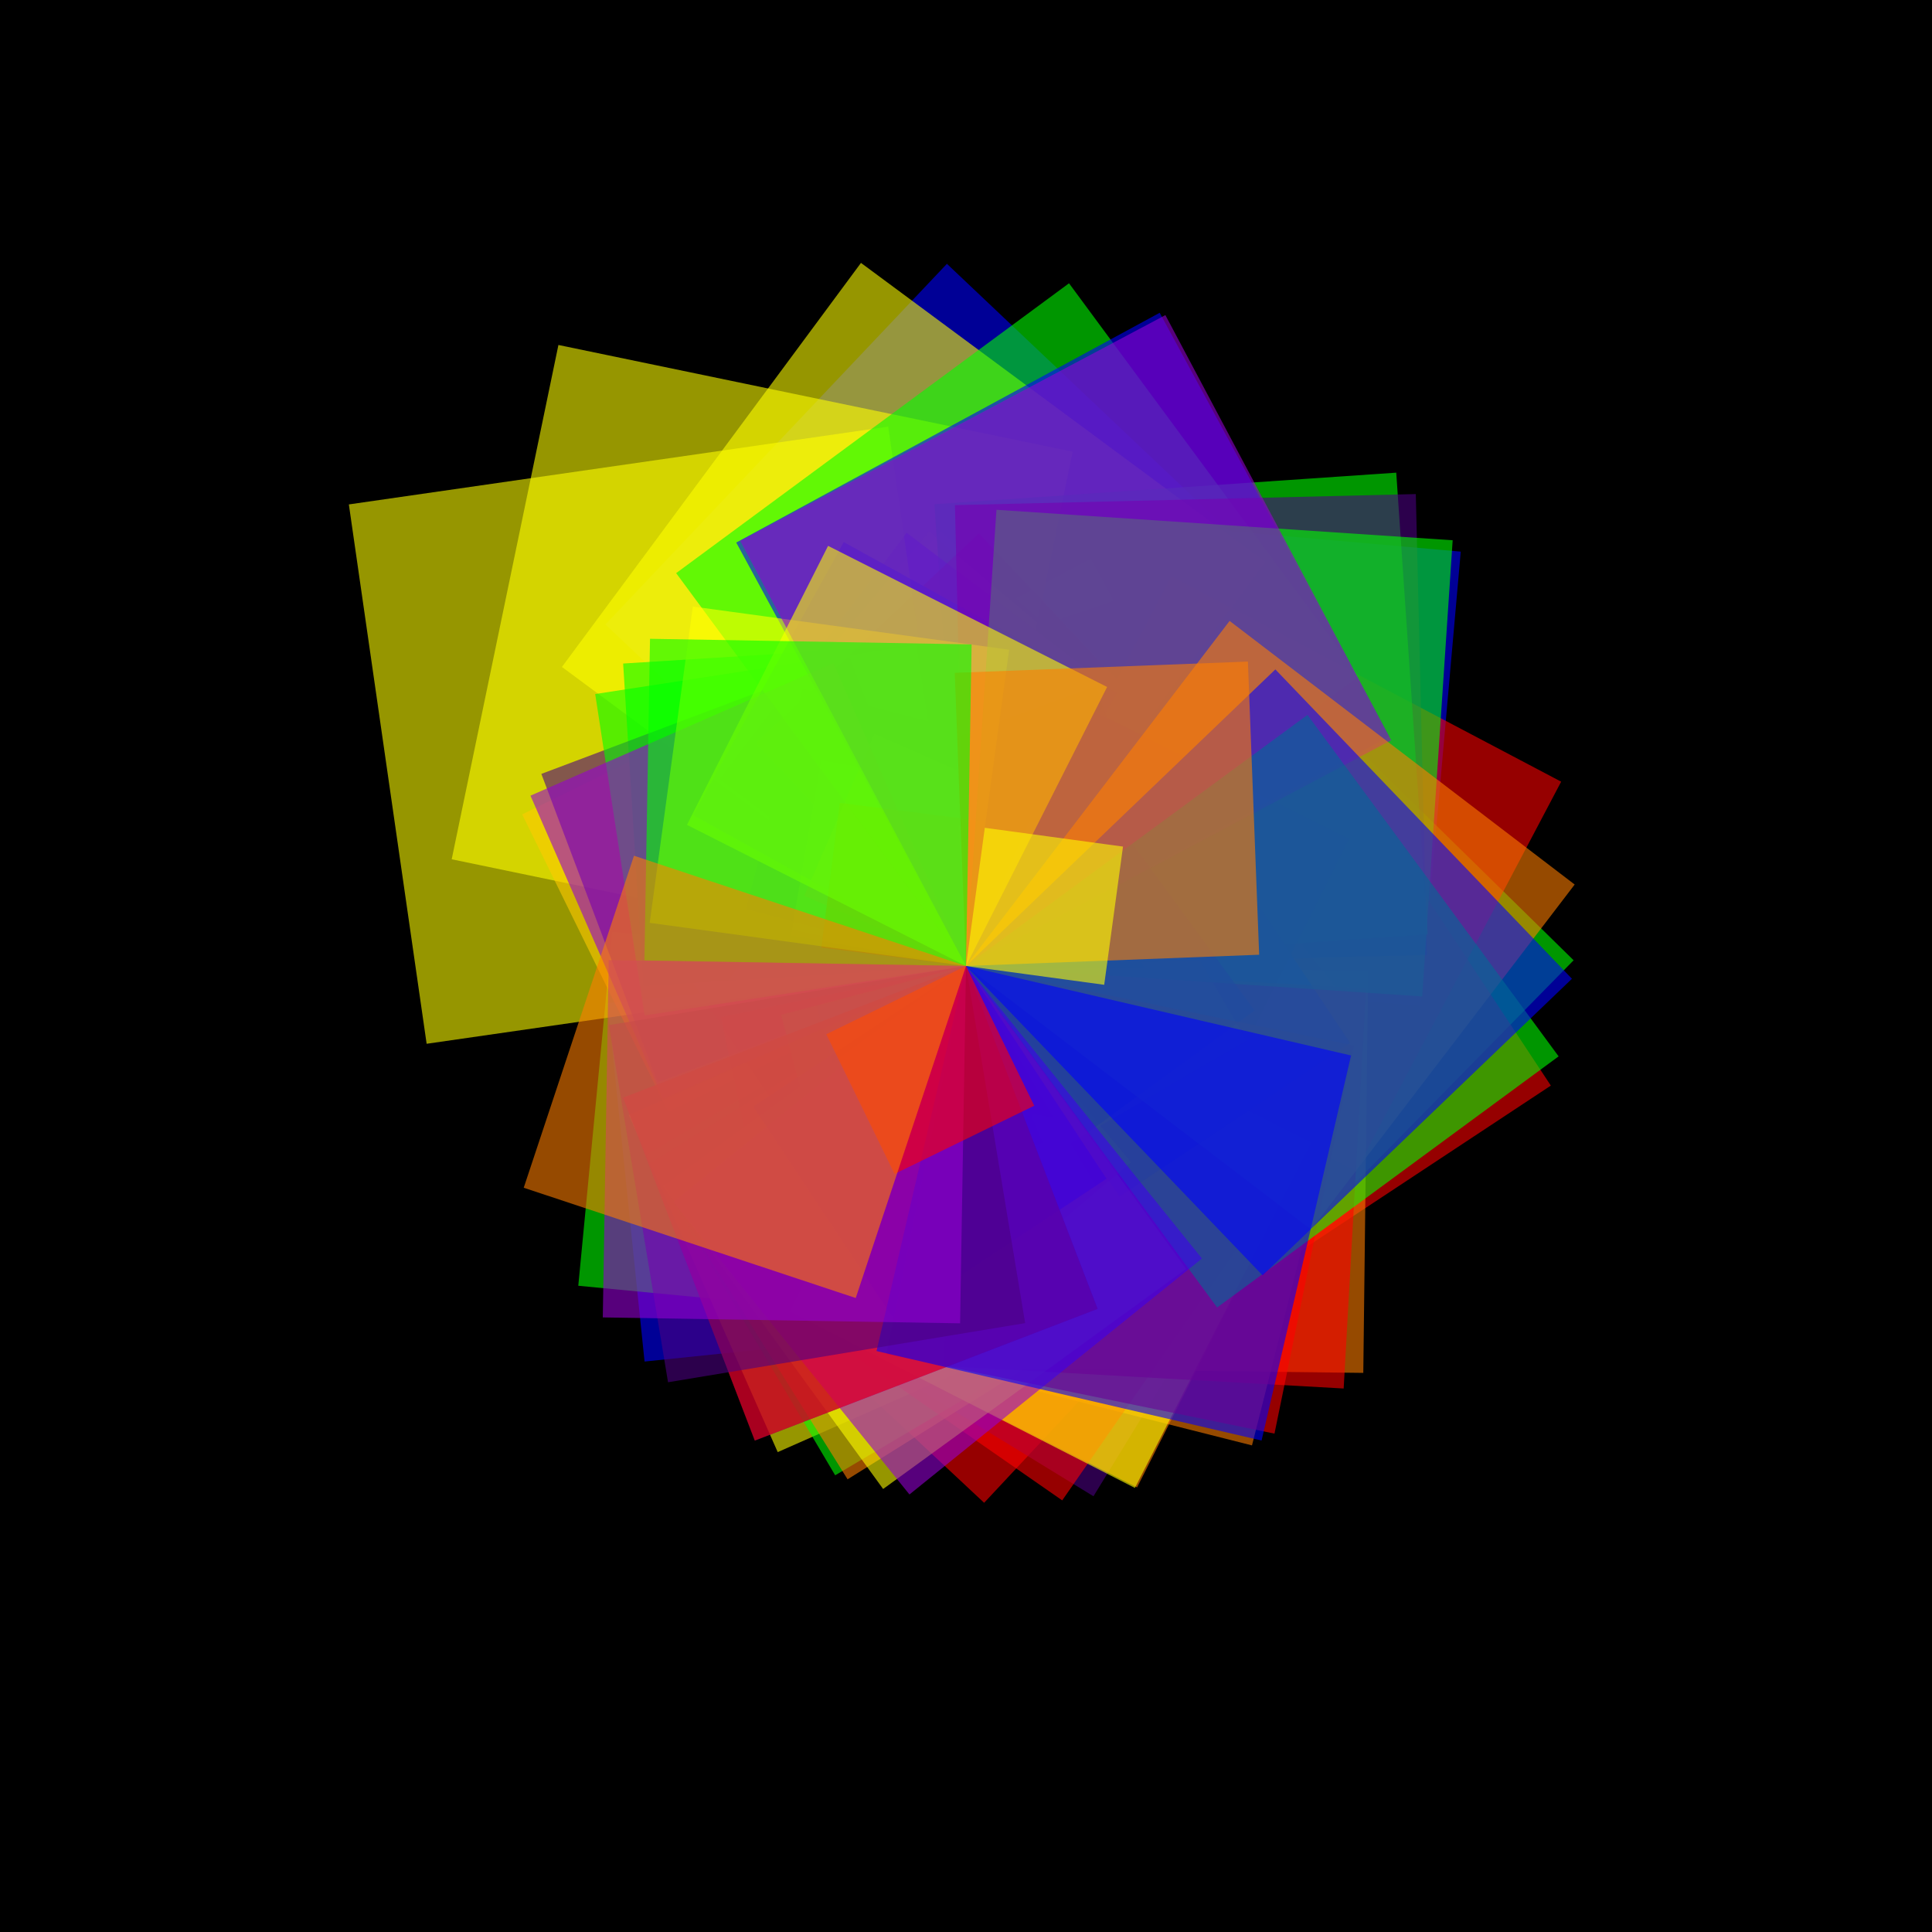 <svg version="1.1" xmlns="http://www.w3.org/2000/svg" xmlns:xlink="http://www.w3.org/1999/xlink" width="600" height="600" viewBox="0 0 600 600"><defs/><g transform="scale(1,1)"><g transform="scale(1,1)"><rect fill="rgb(0,0,0)" stroke="none" x="0" y="0" width="600" height="600" fill-opacity="1"/></g><g transform="translate(300,300)"><g transform="rotate(763.065,0,0)"><path fill="rgb(255,0,0)" stroke="none" paint-order="stroke fill markers" d=" M 0 0 L 117.945 0 L 117.945 117.945 L 0 117.945 L 0 0 Z" fill-opacity="0.588"/></g><g transform="rotate(1502.901,0,0)"><path fill="rgb(255,127,0)" stroke="none" paint-order="stroke fill markers" d=" M 0 0 L 59.884 0 L 59.884 59.884 L 0 59.884 L 0 0 Z" fill-opacity="0.588"/></g><g transform="rotate(1170.599,0,0)"><path fill="rgb(255,255,0)" stroke="none" paint-order="stroke fill markers" d=" M 0 0 L 76.884 0 L 76.884 76.884 L 0 76.884 L 0 0 Z" fill-opacity="0.588"/></g><g transform="rotate(2051.159,0,0)"><path fill="rgb(0,255,0)" stroke="none" paint-order="stroke fill markers" d=" M 0 0 L 43.878 0 L 43.878 43.878 L 0 43.878 L 0 0 Z" fill-opacity="0.588"/></g><g transform="rotate(635.054,0,0)"><path fill="rgb(0,0,255)" stroke="none" paint-order="stroke fill markers" d=" M 0 0 L 141.72 0 L 141.72 141.72 L 0 141.72 L 0 0 Z" fill-opacity="0.588"/></g><g transform="rotate(751.484,0,0)"><path fill="rgb(75,0,130)" stroke="none" paint-order="stroke fill markers" d=" M 0 0 L 119.763 0 L 119.763 119.763 L 0 119.763 L 0 0 Z" fill-opacity="0.588"/></g><g transform="rotate(1005.696,0,0)"><path fill="rgb(148,0,211)" stroke="none" paint-order="stroke fill markers" d=" M 0 0 L 89.49 0 L 89.49 89.49 L 0 89.49 L 0 0 Z" fill-opacity="0.588"/></g><g transform="rotate(1441.727,0,0)"><path fill="rgb(255,0,0)" stroke="none" paint-order="stroke fill markers" d=" M 0 0 L 62.425 0 L 62.425 62.425 L 0 62.425 L 0 0 Z" fill-opacity="0.588"/></g><g transform="rotate(746.837,0,0)"><path fill="rgb(255,127,0)" stroke="none" paint-order="stroke fill markers" d=" M 0 0 L 120.508 0 L 120.508 120.508 L 0 120.508 L 0 0 Z" fill-opacity="0.588"/></g><g transform="rotate(962.03,0,0)"><path fill="rgb(255,255,0)" stroke="none" paint-order="stroke fill markers" d=" M 0 0 L 93.552 0 L 93.552 93.552 L 0 93.552 L 0 0 Z" fill-opacity="0.588"/></g><g transform="rotate(674.46,0,0)"><path fill="rgb(0,255,0)" stroke="none" paint-order="stroke fill markers" d=" M 0 0 L 133.44 0 L 133.44 133.44 L 0 133.44 L 0 0 Z" fill-opacity="0.588"/></g><g transform="rotate(1835.782,0,0)"><path fill="rgb(0,0,255)" stroke="none" paint-order="stroke fill markers" d=" M 0 0 L 49.025 0 L 49.025 49.025 L 0 49.025 L 0 0 Z" fill-opacity="0.588"/></g><g transform="rotate(1709.357,0,0)"><path fill="rgb(75,0,130)" stroke="none" paint-order="stroke fill markers" d=" M 0 0 L 52.651 0 L 52.651 52.651 L 0 52.651 L 0 0 Z" fill-opacity="0.588"/></g><g transform="rotate(2316.345,0,0)"><path fill="rgb(148,0,211)" stroke="none" paint-order="stroke fill markers" d=" M 0 0 L 38.854 0 L 38.854 38.854 L 0 38.854 L 0 0 Z" fill-opacity="0.588"/></g><g transform="rotate(1289.827,0,0)"><path fill="rgb(255,0,0)" stroke="none" paint-order="stroke fill markers" d=" M 0 0 L 69.777 0 L 69.777 69.777 L 0 69.777 L 0 0 Z" fill-opacity="0.588"/></g><g transform="rotate(964.563,0,0)"><path fill="rgb(255,127,0)" stroke="none" paint-order="stroke fill markers" d=" M 0 0 L 93.306 0 L 93.306 93.306 L 0 93.306 L 0 0 Z" fill-opacity="0.588"/></g><g transform="rotate(1105.332,0,0)"><path fill="rgb(255,255,0)" stroke="none" paint-order="stroke fill markers" d=" M 0 0 L 81.423 0 L 81.423 81.423 L 0 81.423 L 0 0 Z" fill-opacity="0.588"/></g><g transform="rotate(2038.012,0,0)"><path fill="rgb(0,255,0)" stroke="none" paint-order="stroke fill markers" d=" M 0 0 L 44.161 0 L 44.161 44.161 L 0 44.161 L 0 0 Z" fill-opacity="0.588"/></g><g transform="rotate(804.099,0,0)"><path fill="rgb(0,0,255)" stroke="none" paint-order="stroke fill markers" d=" M 0 0 L 111.927 0 L 111.927 111.927 L 0 111.927 L 0 0 Z" fill-opacity="0.588"/></g><g transform="rotate(971.234,0,0)"><path fill="rgb(75,0,130)" stroke="none" paint-order="stroke fill markers" d=" M 0 0 L 92.666 0 L 92.666 92.666 L 0 92.666 L 0 0 Z" fill-opacity="0.588"/></g><g transform="rotate(1122.134,0,0)"><path fill="rgb(148,0,211)" stroke="none" paint-order="stroke fill markers" d=" M 0 0 L 80.204 0 L 80.204 80.204 L 0 80.204 L 0 0 Z" fill-opacity="0.588"/></g><g transform="rotate(1156.01,0,0)"><path fill="rgb(255,0,0)" stroke="none" paint-order="stroke fill markers" d=" M 0 0 L 77.854 0 L 77.854 77.854 L 0 77.854 L 0 0 Z" fill-opacity="0.588"/></g><g transform="rotate(1042.022,0,0)"><path fill="rgb(255,127,0)" stroke="none" paint-order="stroke fill markers" d=" M 0 0 L 86.371 0 L 86.371 86.371 L 0 86.371 L 0 0 Z" fill-opacity="0.588"/></g><g transform="rotate(1789.049,0,0)"><path fill="rgb(255,255,0)" stroke="none" paint-order="stroke fill markers" d=" M 0 0 L 50.306 0 L 50.306 50.306 L 0 50.306 L 0 0 Z" fill-opacity="0.588"/></g><g transform="rotate(815.487,0,0)"><path fill="rgb(0,255,0)" stroke="none" paint-order="stroke fill markers" d=" M 0 0 L 110.363 0 L 110.363 110.363 L 0 110.363 L 0 0 Z" fill-opacity="0.588"/></g><g transform="rotate(583.444,0,0)"><path fill="rgb(0,0,255)" stroke="none" paint-order="stroke fill markers" d=" M 0 0 L 154.257 0 L 154.257 154.257 L 0 154.257 L 0 0 Z" fill-opacity="0.588"/></g><g transform="rotate(1565.448,0,0)"><path fill="rgb(75,0,130)" stroke="none" paint-order="stroke fill markers" d=" M 0 0 L 57.492 0 L 57.492 57.492 L 0 57.492 L 0 0 Z" fill-opacity="0.588"/></g><g transform="rotate(941.684,0,0)"><path fill="rgb(148,0,211)" stroke="none" paint-order="stroke fill markers" d=" M 0 0 L 95.573 0 L 95.573 95.573 L 0 95.573 L 0 0 Z" fill-opacity="0.588"/></g><g transform="rotate(686.557,0,0)"><path fill="rgb(255,0,0)" stroke="none" paint-order="stroke fill markers" d=" M 0 0 L 131.089 0 L 131.089 131.089 L 0 131.089 L 0 0 Z" fill-opacity="0.588"/></g><g transform="rotate(940.178,0,0)"><path fill="rgb(255,127,0)" stroke="none" paint-order="stroke fill markers" d=" M 0 0 L 95.727 0 L 95.727 95.727 L 0 95.727 L 0 0 Z" fill-opacity="0.588"/></g><g transform="rotate(786.173,0,0)"><path fill="rgb(255,255,0)" stroke="none" paint-order="stroke fill markers" d=" M 0 0 L 114.479 0 L 114.479 114.479 L 0 114.479 L 0 0 Z" fill-opacity="0.588"/></g><g transform="rotate(2513.042,0,0)"><path fill="rgb(0,255,0)" stroke="none" paint-order="stroke fill markers" d=" M 0 0 L 35.813 0 L 35.813 35.813 L 0 35.813 L 0 0 Z" fill-opacity="0.588"/></g><g transform="rotate(1643.166,0,0)"><path fill="rgb(0,0,255)" stroke="none" paint-order="stroke fill markers" d=" M 0 0 L 54.772 0 L 54.772 54.772 L 0 54.772 L 0 0 Z" fill-opacity="0.588"/></g><g transform="rotate(1066.127,0,0)"><path fill="rgb(75,0,130)" stroke="none" paint-order="stroke fill markers" d=" M 0 0 L 84.418 0 L 84.418 84.418 L 0 84.418 L 0 0 Z" fill-opacity="0.588"/></g><g transform="rotate(1429.303,0,0)"><path fill="rgb(148,0,211)" stroke="none" paint-order="stroke fill markers" d=" M 0 0 L 62.968 0 L 62.968 62.968 L 0 62.968 L 0 0 Z" fill-opacity="0.588"/></g><g transform="rotate(657.792,0,0)"><path fill="rgb(255,0,0)" stroke="none" paint-order="stroke fill markers" d=" M 0 0 L 136.821 0 L 136.821 136.821 L 0 136.821 L 0 0 Z" fill-opacity="0.588"/></g><g transform="rotate(734.182,0,0)"><path fill="rgb(255,127,0)" stroke="none" paint-order="stroke fill markers" d=" M 0 0 L 122.585 0 L 122.585 122.585 L 0 122.585 L 0 0 Z" fill-opacity="0.588"/></g><g transform="rotate(551.723,0,0)"><path fill="rgb(255,255,0)" stroke="none" paint-order="stroke fill markers" d=" M 0 0 L 163.125 0 L 163.125 163.125 L 0 163.125 L 0 0 Z" fill-opacity="0.588"/></g><g transform="rotate(779.407,0,0)"><path fill="rgb(0,255,0)" stroke="none" paint-order="stroke fill markers" d=" M 0 0 L 115.472 0 L 115.472 115.472 L 0 115.472 L 0 0 Z" fill-opacity="0.588"/></g><g transform="rotate(2170.246,0,0)"><path fill="rgb(0,0,255)" stroke="none" paint-order="stroke fill markers" d=" M 0 0 L 41.47 0 L 41.47 41.47 L 0 41.47 L 0 0 Z" fill-opacity="0.588"/></g><g transform="rotate(1226.298,0,0)"><path fill="rgb(75,0,130)" stroke="none" paint-order="stroke fill markers" d=" M 0 0 L 73.392 0 L 73.392 73.392 L 0 73.392 L 0 0 Z" fill-opacity="0.588"/></g><g transform="rotate(2336.044,0,0)"><path fill="rgb(148,0,211)" stroke="none" paint-order="stroke fill markers" d=" M 0 0 L 38.527 0 L 38.527 38.527 L 0 38.527 L 0 0 Z" fill-opacity="0.588"/></g><g transform="rotate(1396.404,0,0)"><path fill="rgb(255,0,0)" stroke="none" paint-order="stroke fill markers" d=" M 0 0 L 64.451 0 L 64.451 64.451 L 0 64.451 L 0 0 Z" fill-opacity="0.588"/></g><g transform="rotate(873.858,0,0)"><path fill="rgb(255,127,0)" stroke="none" paint-order="stroke fill markers" d=" M 0 0 L 102.992 0 L 102.992 102.992 L 0 102.992 L 0 0 Z" fill-opacity="0.588"/></g><g transform="rotate(576.504,0,0)"><path fill="rgb(255,255,0)" stroke="none" paint-order="stroke fill markers" d=" M 0 0 L 156.113 0 L 156.113 156.113 L 0 156.113 L 0 0 Z" fill-opacity="0.588"/></g><g transform="rotate(626.092,0,0)"><path fill="rgb(0,255,0)" stroke="none" paint-order="stroke fill markers" d=" M 0 0 L 143.749 0 L 143.749 143.749 L 0 143.749 L 0 0 Z" fill-opacity="0.588"/></g><g transform="rotate(1777.022,0,0)"><path fill="rgb(0,0,255)" stroke="none" paint-order="stroke fill markers" d=" M 0 0 L 50.647 0 L 50.647 50.647 L 0 50.647 L 0 0 Z" fill-opacity="0.588"/></g><g transform="rotate(1506.546,0,0)"><path fill="rgb(75,0,130)" stroke="none" paint-order="stroke fill markers" d=" M 0 0 L 59.739 0 L 59.739 59.739 L 0 59.739 L 0 0 Z" fill-opacity="0.588"/></g><g transform="rotate(937.195,0,0)"><path fill="rgb(148,0,211)" stroke="none" paint-order="stroke fill markers" d=" M 0 0 L 96.031 0 L 96.031 96.031 L 0 96.031 L 0 0 Z" fill-opacity="0.588"/></g><g transform="rotate(754.794,0,0)"><path fill="rgb(255,0,0)" stroke="none" paint-order="stroke fill markers" d=" M 0 0 L 119.238 0 L 119.238 119.238 L 0 119.238 L 0 0 Z" fill-opacity="0.588"/></g><g transform="rotate(777.99,0,0)"><path fill="rgb(255,127,0)" stroke="none" paint-order="stroke fill markers" d=" M 0 0 L 115.683 0 L 115.683 115.683 L 0 115.683 L 0 0 Z" fill-opacity="0.588"/></g><g transform="rotate(531.794,0,0)"><path fill="rgb(255,255,0)" stroke="none" paint-order="stroke fill markers" d=" M 0 0 L 169.238 0 L 169.238 169.238 L 0 169.238 L 0 0 Z" fill-opacity="0.588"/></g><g transform="rotate(896.419,0,0)"><path fill="rgb(0,255,0)" stroke="none" paint-order="stroke fill markers" d=" M 0 0 L 100.4 0 L 100.4 100.4 L 0 100.4 L 0 0 Z" fill-opacity="0.588"/></g><g transform="rotate(1274.481,0,0)"><path fill="rgb(0,0,255)" stroke="none" paint-order="stroke fill markers" d=" M 0 0 L 70.617 0 L 70.617 70.617 L 0 70.617 L 0 0 Z" fill-opacity="0.588"/></g><g transform="rotate(879.342,0,0)"><path fill="rgb(75,0,130)" stroke="none" paint-order="stroke fill markers" d=" M 0 0 L 102.349 0 L 102.349 102.349 L 0 102.349 L 0 0 Z" fill-opacity="0.588"/></g><g transform="rotate(2122.059,0,0)"><path fill="rgb(148,0,211)" stroke="none" paint-order="stroke fill markers" d=" M 0 0 L 42.412 0 L 42.412 42.412 L 0 42.412 L 0 0 Z" fill-opacity="0.588"/></g><g transform="rotate(946.703,0,0)"><path fill="rgb(255,0,0)" stroke="none" paint-order="stroke fill markers" d=" M 0 0 L 95.067 0 L 95.067 95.067 L 0 95.067 L 0 0 Z" fill-opacity="0.588"/></g><g transform="rotate(720.683,0,0)"><path fill="rgb(255,127,0)" stroke="none" paint-order="stroke fill markers" d=" M 0 0 L 124.882 0 L 124.882 124.882 L 0 124.882 L 0 0 Z" fill-opacity="0.588"/></g><g transform="rotate(1629.836,0,0)"><path fill="rgb(255,255,0)" stroke="none" paint-order="stroke fill markers" d=" M 0 0 L 55.22 0 L 55.22 55.22 L 0 55.22 L 0 0 Z" fill-opacity="0.588"/></g><g transform="rotate(891.257,0,0)"><path fill="rgb(0,255,0)" stroke="none" paint-order="stroke fill markers" d=" M 0 0 L 100.981 0 L 100.981 100.981 L 0 100.981 L 0 0 Z" fill-opacity="0.588"/></g><g transform="rotate(928.912,0,0)"><path fill="rgb(0,0,255)" stroke="none" paint-order="stroke fill markers" d=" M 0 0 L 96.888 0 L 96.888 96.888 L 0 96.888 L 0 0 Z" fill-opacity="0.588"/></g><g transform="rotate(1329.907,0,0)"><path fill="rgb(75,0,130)" stroke="none" paint-order="stroke fill markers" d=" M 0 0 L 67.674 0 L 67.674 67.674 L 0 67.674 L 0 0 Z" fill-opacity="0.588"/></g><g transform="rotate(2066.927,0,0)"><path fill="rgb(148,0,211)" stroke="none" paint-order="stroke fill markers" d=" M 0 0 L 43.543 0 L 43.543 43.543 L 0 43.543 L 0 0 Z" fill-opacity="0.588"/></g><g transform="rotate(1158.218,0,0)"><path fill="rgb(255,0,0)" stroke="none" paint-order="stroke fill markers" d=" M 0 0 L 77.706 0 L 77.706 77.706 L 0 77.706 L 0 0 Z" fill-opacity="0.588"/></g><g transform="rotate(1643.457,0,0)"><path fill="rgb(255,127,0)" stroke="none" paint-order="stroke fill markers" d=" M 0 0 L 54.763 0 L 54.763 54.763 L 0 54.763 L 0 0 Z" fill-opacity="0.588"/></g><g transform="rotate(747.071,0,0)"><path fill="rgb(255,255,0)" stroke="none" paint-order="stroke fill markers" d=" M 0 0 L 120.471 0 L 120.471 120.471 L 0 120.471 L 0 0 Z" fill-opacity="0.588"/></g><g transform="rotate(593.581,0,0)"><path fill="rgb(0,255,0)" stroke="none" paint-order="stroke fill markers" d=" M 0 0 L 151.622 0 L 151.622 151.622 L 0 151.622 L 0 0 Z" fill-opacity="0.588"/></g><g transform="rotate(1046.326,0,0)"><path fill="rgb(0,0,255)" stroke="none" paint-order="stroke fill markers" d=" M 0 0 L 86.015 0 L 86.015 86.015 L 0 86.015 L 0 0 Z" fill-opacity="0.588"/></g><g transform="rotate(1016.634,0,0)"><path fill="rgb(75,0,130)" stroke="none" paint-order="stroke fill markers" d=" M 0 0 L 88.527 0 L 88.527 88.527 L 0 88.527 L 0 0 Z" fill-opacity="0.588"/></g><g transform="rotate(1874.671,0,0)"><path fill="rgb(148,0,211)" stroke="none" paint-order="stroke fill markers" d=" M 0 0 L 48.008 0 L 48.008 48.008 L 0 48.008 L 0 0 Z" fill-opacity="0.588"/></g><g transform="rotate(723.207,0,0)"><path fill="rgb(255,0,0)" stroke="none" paint-order="stroke fill markers" d=" M 0 0 L 124.446 0 L 124.446 124.446 L 0 124.446 L 0 0 Z" fill-opacity="0.588"/></g><g transform="rotate(1409.928,0,0)"><path fill="rgb(255,127,0)" stroke="none" paint-order="stroke fill markers" d=" M 0 0 L 63.833 0 L 63.833 63.833 L 0 63.833 L 0 0 Z" fill-opacity="0.588"/></g><g transform="rotate(774.003,0,0)"><path fill="rgb(255,255,0)" stroke="none" paint-order="stroke fill markers" d=" M 0 0 L 116.279 0 L 116.279 116.279 L 0 116.279 L 0 0 Z" fill-opacity="0.588"/></g><g transform="rotate(1515.215,0,0)"><path fill="rgb(0,255,0)" stroke="none" paint-order="stroke fill markers" d=" M 0 0 L 59.398 0 L 59.398 59.398 L 0 59.398 L 0 0 Z" fill-opacity="0.588"/></g><g transform="rotate(601.516,0,0)"><path fill="rgb(0,0,255)" stroke="none" paint-order="stroke fill markers" d=" M 0 0 L 149.622 0 L 149.622 149.622 L 0 149.622 L 0 0 Z" fill-opacity="0.588"/></g><g transform="rotate(628.625,0,0)"><path fill="rgb(75,0,130)" stroke="none" paint-order="stroke fill markers" d=" M 0 0 L 143.17 0 L 143.17 143.17 L 0 143.17 L 0 0 Z" fill-opacity="0.588"/></g><g transform="rotate(876.362,0,0)"><path fill="rgb(148,0,211)" stroke="none" paint-order="stroke fill markers" d=" M 0 0 L 102.697 0 L 102.697 102.697 L 0 102.697 L 0 0 Z" fill-opacity="0.588"/></g><g transform="rotate(1987.265,0,0)"><path fill="rgb(255,0,0)" stroke="none" paint-order="stroke fill markers" d=" M 0 0 L 45.288 0 L 45.288 45.288 L 0 45.288 L 0 0 Z" fill-opacity="0.588"/></g><g transform="rotate(1129.922,0,0)"><path fill="rgb(255,127,0)" stroke="none" paint-order="stroke fill markers" d=" M 0 0 L 79.652 0 L 79.652 79.652 L 0 79.652 L 0 0 Z" fill-opacity="0.588"/></g><g transform="rotate(907.767,0,0)"><path fill="rgb(255,255,0)" stroke="none" paint-order="stroke fill markers" d=" M 0 0 L 99.144 0 L 99.144 99.144 L 0 99.144 L 0 0 Z" fill-opacity="0.588"/></g><g transform="rotate(633.82,0,0)"><path fill="rgb(0,255,0)" stroke="none" paint-order="stroke fill markers" d=" M 0 0 L 141.996 0 L 141.996 141.996 L 0 141.996 L 0 0 Z" fill-opacity="0.588"/></g><g transform="rotate(1136.529,0,0)"><path fill="rgb(0,0,255)" stroke="none" paint-order="stroke fill markers" d=" M 0 0 L 79.188 0 L 79.188 79.188 L 0 79.188 L 0 0 Z" fill-opacity="0.588"/></g><g transform="rotate(1403.764,0,0)"><path fill="rgb(75,0,130)" stroke="none" paint-order="stroke fill markers" d=" M 0 0 L 64.113 0 L 64.113 64.113 L 0 64.113 L 0 0 Z" fill-opacity="0.588"/></g><g transform="rotate(602.031,0,0)"><path fill="rgb(148,0,211)" stroke="none" paint-order="stroke fill markers" d=" M 0 0 L 149.494 0 L 149.494 149.494 L 0 149.494 L 0 0 Z" fill-opacity="0.588"/></g><g transform="rotate(731.588,0,0)"><path fill="rgb(255,0,0)" stroke="none" paint-order="stroke fill markers" d=" M 0 0 L 123.02 0 L 123.02 123.02 L 0 123.02 L 0 0 Z" fill-opacity="0.588"/></g><g transform="rotate(667.376,0,0)"><path fill="rgb(255,127,0)" stroke="none" paint-order="stroke fill markers" d=" M 0 0 L 134.857 0 L 134.857 134.857 L 0 134.857 L 0 0 Z" fill-opacity="0.588"/></g><g transform="rotate(926.826,0,0)"><path fill="rgb(255,255,0)" stroke="none" paint-order="stroke fill markers" d=" M 0 0 L 97.106 0 L 97.106 97.106 L 0 97.106 L 0 0 Z" fill-opacity="0.588"/></g><g transform="rotate(683.67,0,0)"><path fill="rgb(0,255,0)" stroke="none" paint-order="stroke fill markers" d=" M 0 0 L 131.643 0 L 131.643 131.643 L 0 131.643 L 0 0 Z" fill-opacity="0.588"/></g><g transform="rotate(676.207,0,0)"><path fill="rgb(0,0,255)" stroke="none" paint-order="stroke fill markers" d=" M 0 0 L 133.095 0 L 133.095 133.095 L 0 133.095 L 0 0 Z" fill-opacity="0.588"/></g><g transform="rotate(788.981,0,0)"><path fill="rgb(75,0,130)" stroke="none" paint-order="stroke fill markers" d=" M 0 0 L 114.071 0 L 114.071 114.071 L 0 114.071 L 0 0 Z" fill-opacity="0.588"/></g><g transform="rotate(771.108,0,0)"><path fill="rgb(148,0,211)" stroke="none" paint-order="stroke fill markers" d=" M 0 0 L 116.715 0 L 116.715 116.715 L 0 116.715 L 0 0 Z" fill-opacity="0.588"/></g><g transform="rotate(788.996,0,0)"><path fill="rgb(255,0,0)" stroke="none" paint-order="stroke fill markers" d=" M 0 0 L 114.069 0 L 114.069 114.069 L 0 114.069 L 0 0 Z" fill-opacity="0.588"/></g><g transform="rotate(987.8,0,0)"><path fill="rgb(255,127,0)" stroke="none" paint-order="stroke fill markers" d=" M 0 0 L 91.112 0 L 91.112 91.112 L 0 91.112 L 0 0 Z" fill-opacity="0.588"/></g><g transform="rotate(2077.746,0,0)"><path fill="rgb(255,255,0)" stroke="none" paint-order="stroke fill markers" d=" M 0 0 L 43.316 0 L 43.316 43.316 L 0 43.316 L 0 0 Z" fill-opacity="0.588"/></g><g transform="rotate(901.001,0,0)"><path fill="rgb(0,255,0)" stroke="none" paint-order="stroke fill markers" d=" M 0 0 L 99.889 0 L 99.889 99.889 L 0 99.889 L 0 0 Z" fill-opacity="0.588"/></g><g transform="rotate(733.082,0,0)"><path fill="rgb(0,0,255)" stroke="none" paint-order="stroke fill markers" d=" M 0 0 L 122.769 0 L 122.769 122.769 L 0 122.769 L 0 0 Z" fill-opacity="0.588"/></g><g transform="rotate(800.596,0,0)"><path fill="rgb(75,0,130)" stroke="none" paint-order="stroke fill markers" d=" M 0 0 L 112.416 0 L 112.416 112.416 L 0 112.416 L 0 0 Z" fill-opacity="0.588"/></g><g transform="rotate(810.946,0,0)"><path fill="rgb(148,0,211)" stroke="none" paint-order="stroke fill markers" d=" M 0 0 L 110.981 0 L 110.981 110.981 L 0 110.981 L 0 0 Z" fill-opacity="0.588"/></g><g transform="rotate(1863.961,0,0)"><path fill="rgb(255,0,0)" stroke="none" paint-order="stroke fill markers" d=" M 0 0 L 48.284 0 L 48.284 48.284 L 0 48.284 L 0 0 Z" fill-opacity="0.588"/></g><g transform="rotate(828.372,0,0)"><path fill="rgb(255,127,0)" stroke="none" paint-order="stroke fill markers" d=" M 0 0 L 108.647 0 L 108.647 108.647 L 0 108.647 L 0 0 Z" fill-opacity="0.588"/></g></g></g></svg>